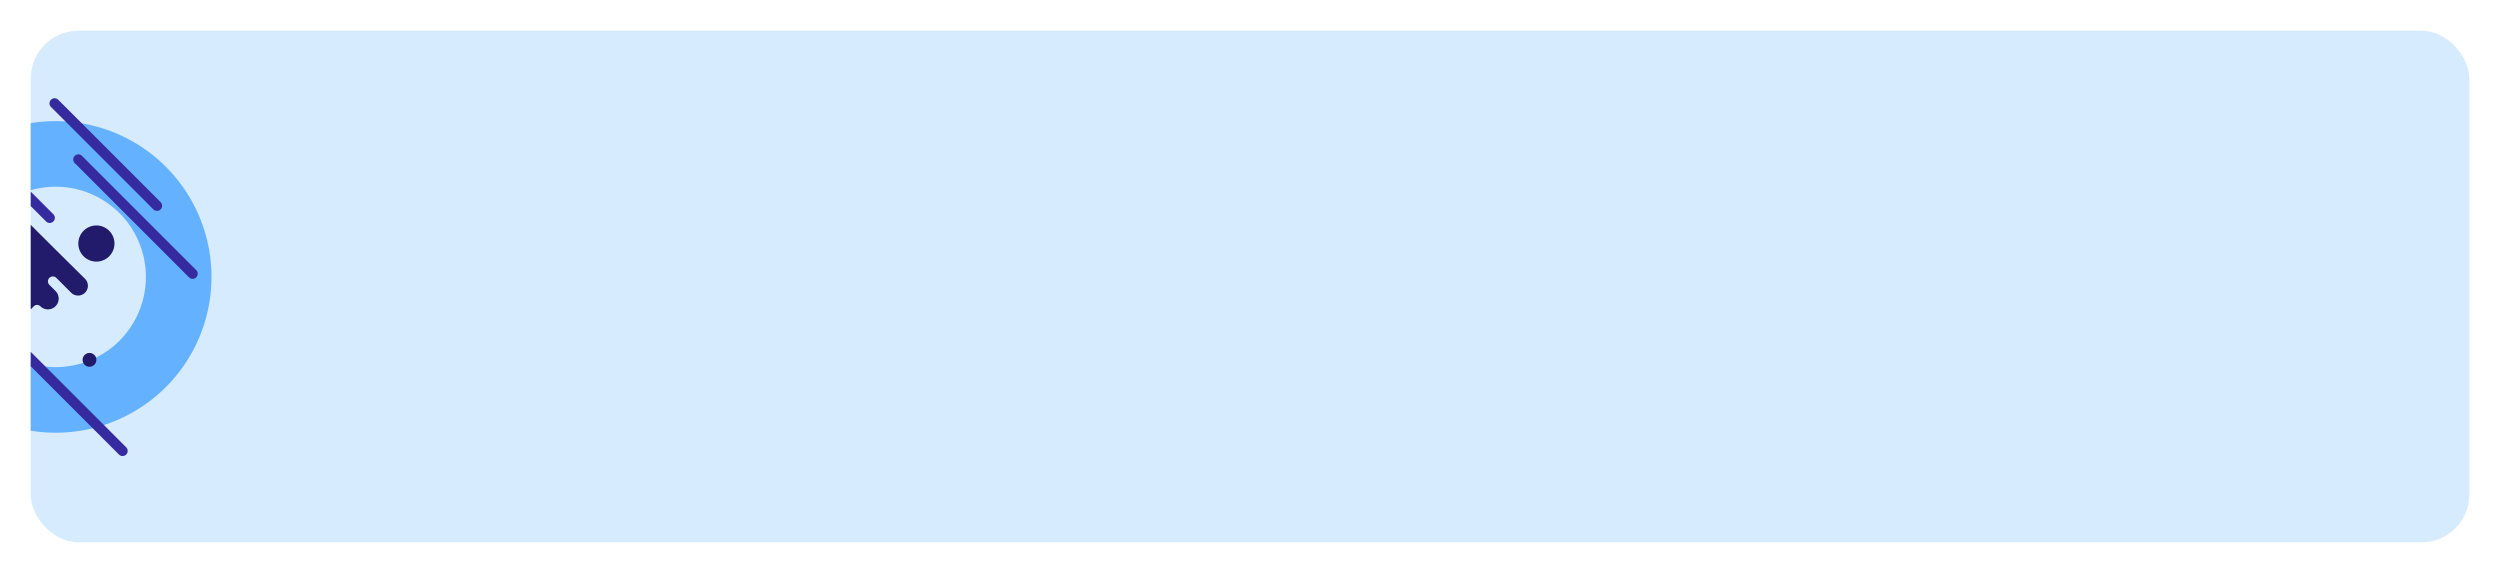 <svg xmlns="http://www.w3.org/2000/svg" xmlns:xlink="http://www.w3.org/1999/xlink" width="733" height="168" viewBox="0 0 733 168">
  <defs>
    <filter id="Rectángulo_344489" x="0" y="0" width="733" height="168" filterUnits="userSpaceOnUse">
      <feOffset dy="3" input="SourceAlpha"/>
      <feGaussianBlur stdDeviation="3" result="blur"/>
      <feFlood flood-opacity="0.161"/>
      <feComposite operator="in" in2="blur"/>
      <feComposite in="SourceGraphic"/>
    </filter>
    <clipPath id="clip-path">
      <rect id="Rectángulo_344490" data-name="Rectángulo 344490" width="53" height="150" fill="#221b6b" opacity="0.17"/>
    </clipPath>
  </defs>
  <g id="Grupo_1006138" data-name="Grupo 1006138" transform="translate(-172 -380)">
    <g id="Grupo_960270" data-name="Grupo 960270" transform="translate(181 386)">
      <g transform="matrix(1, 0, 0, 1, -9, -6)" filter="url(#Rectángulo_344489)">
        <rect id="Rectángulo_344489-2" data-name="Rectángulo 344489" width="715" height="150" rx="14" transform="translate(9 6)" fill="#64b2ff" opacity="0.26"/>
      </g>
      <g id="Enmascarar_grupo_109" data-name="Enmascarar grupo 109" transform="translate(0 0.137)" clip-path="url(#clip-path)">
        <path id="Trazado_151731" data-name="Trazado 151731" d="M45.68,19.234A26.446,26.446,0,1,1,19.234,45.68,26.476,26.476,0,0,1,45.68,19.234M45.68,0a45.68,45.68,0,1,0,45.68,45.68A45.68,45.68,0,0,0,45.68,0Z" transform="translate(-38.352 120.735) rotate(-90)" fill="#64b2ff"/>
        <g id="Grupo_960271" data-name="Grupo 960271" transform="translate(47.473 20.24) rotate(90)">
          <g id="Grupo_960270-2" data-name="Grupo 960270">
            <line id="Línea_270" data-name="Línea 270" y1="33.503" x2="33.503" transform="translate(20.378)" fill="none" stroke="#362b9e" stroke-linecap="round" stroke-miterlimit="10" stroke-width="3"/>
            <line id="Línea_271" data-name="Línea 271" y1="30.029" x2="30.029" transform="translate(75.803 20.534)" fill="none" stroke="#362b9e" stroke-linecap="round" stroke-miterlimit="10" stroke-width="3"/>
            <line id="Línea_272" data-name="Línea 272" y1="30.029" x2="30.029" transform="translate(3.925 10.439)" fill="none" stroke="#362b9e" stroke-linecap="round" stroke-miterlimit="10" stroke-width="3"/>
            <path id="Trazado_656651" data-name="Trazado 656651" d="M10.6,5.3A5.3,5.3,0,1,1,5.3,0a5.3,5.3,0,0,1,5.3,5.3" transform="translate(39.727 22.91)" fill="#221b6b"/>
            <path id="Trazado_656652" data-name="Trazado 656652" d="M.454,20.349C.821,20.227,14.675,6.221,19.975.855a2.878,2.878,0,1,1,4.082,4.059L19.7,9.27a1.444,1.444,0,0,0,2.042,2.042L23.558,9.5a3.155,3.155,0,0,1,4.462,4.462,1.336,1.336,0,0,0,0,1.891l5.1,5.1H0" transform="translate(35.389 30.691)" fill="#221b6b"/>
            <line id="Línea_274" data-name="Línea 274" y1="37.501" x2="37.501" transform="translate(0 41.892)" fill="none" stroke="#362b9e" stroke-linecap="round" stroke-miterlimit="10" stroke-width="3"/>
            <path id="Trazado_736105" data-name="Trazado 736105" d="M4.041,2.02A2.02,2.02,0,1,1,2.02,0a2.02,2.02,0,0,1,2.02,2.02" transform="translate(77.11 28.212)" fill="#221b6b"/>
          </g>
        </g>
      </g>
    </g>
  </g>
</svg>
